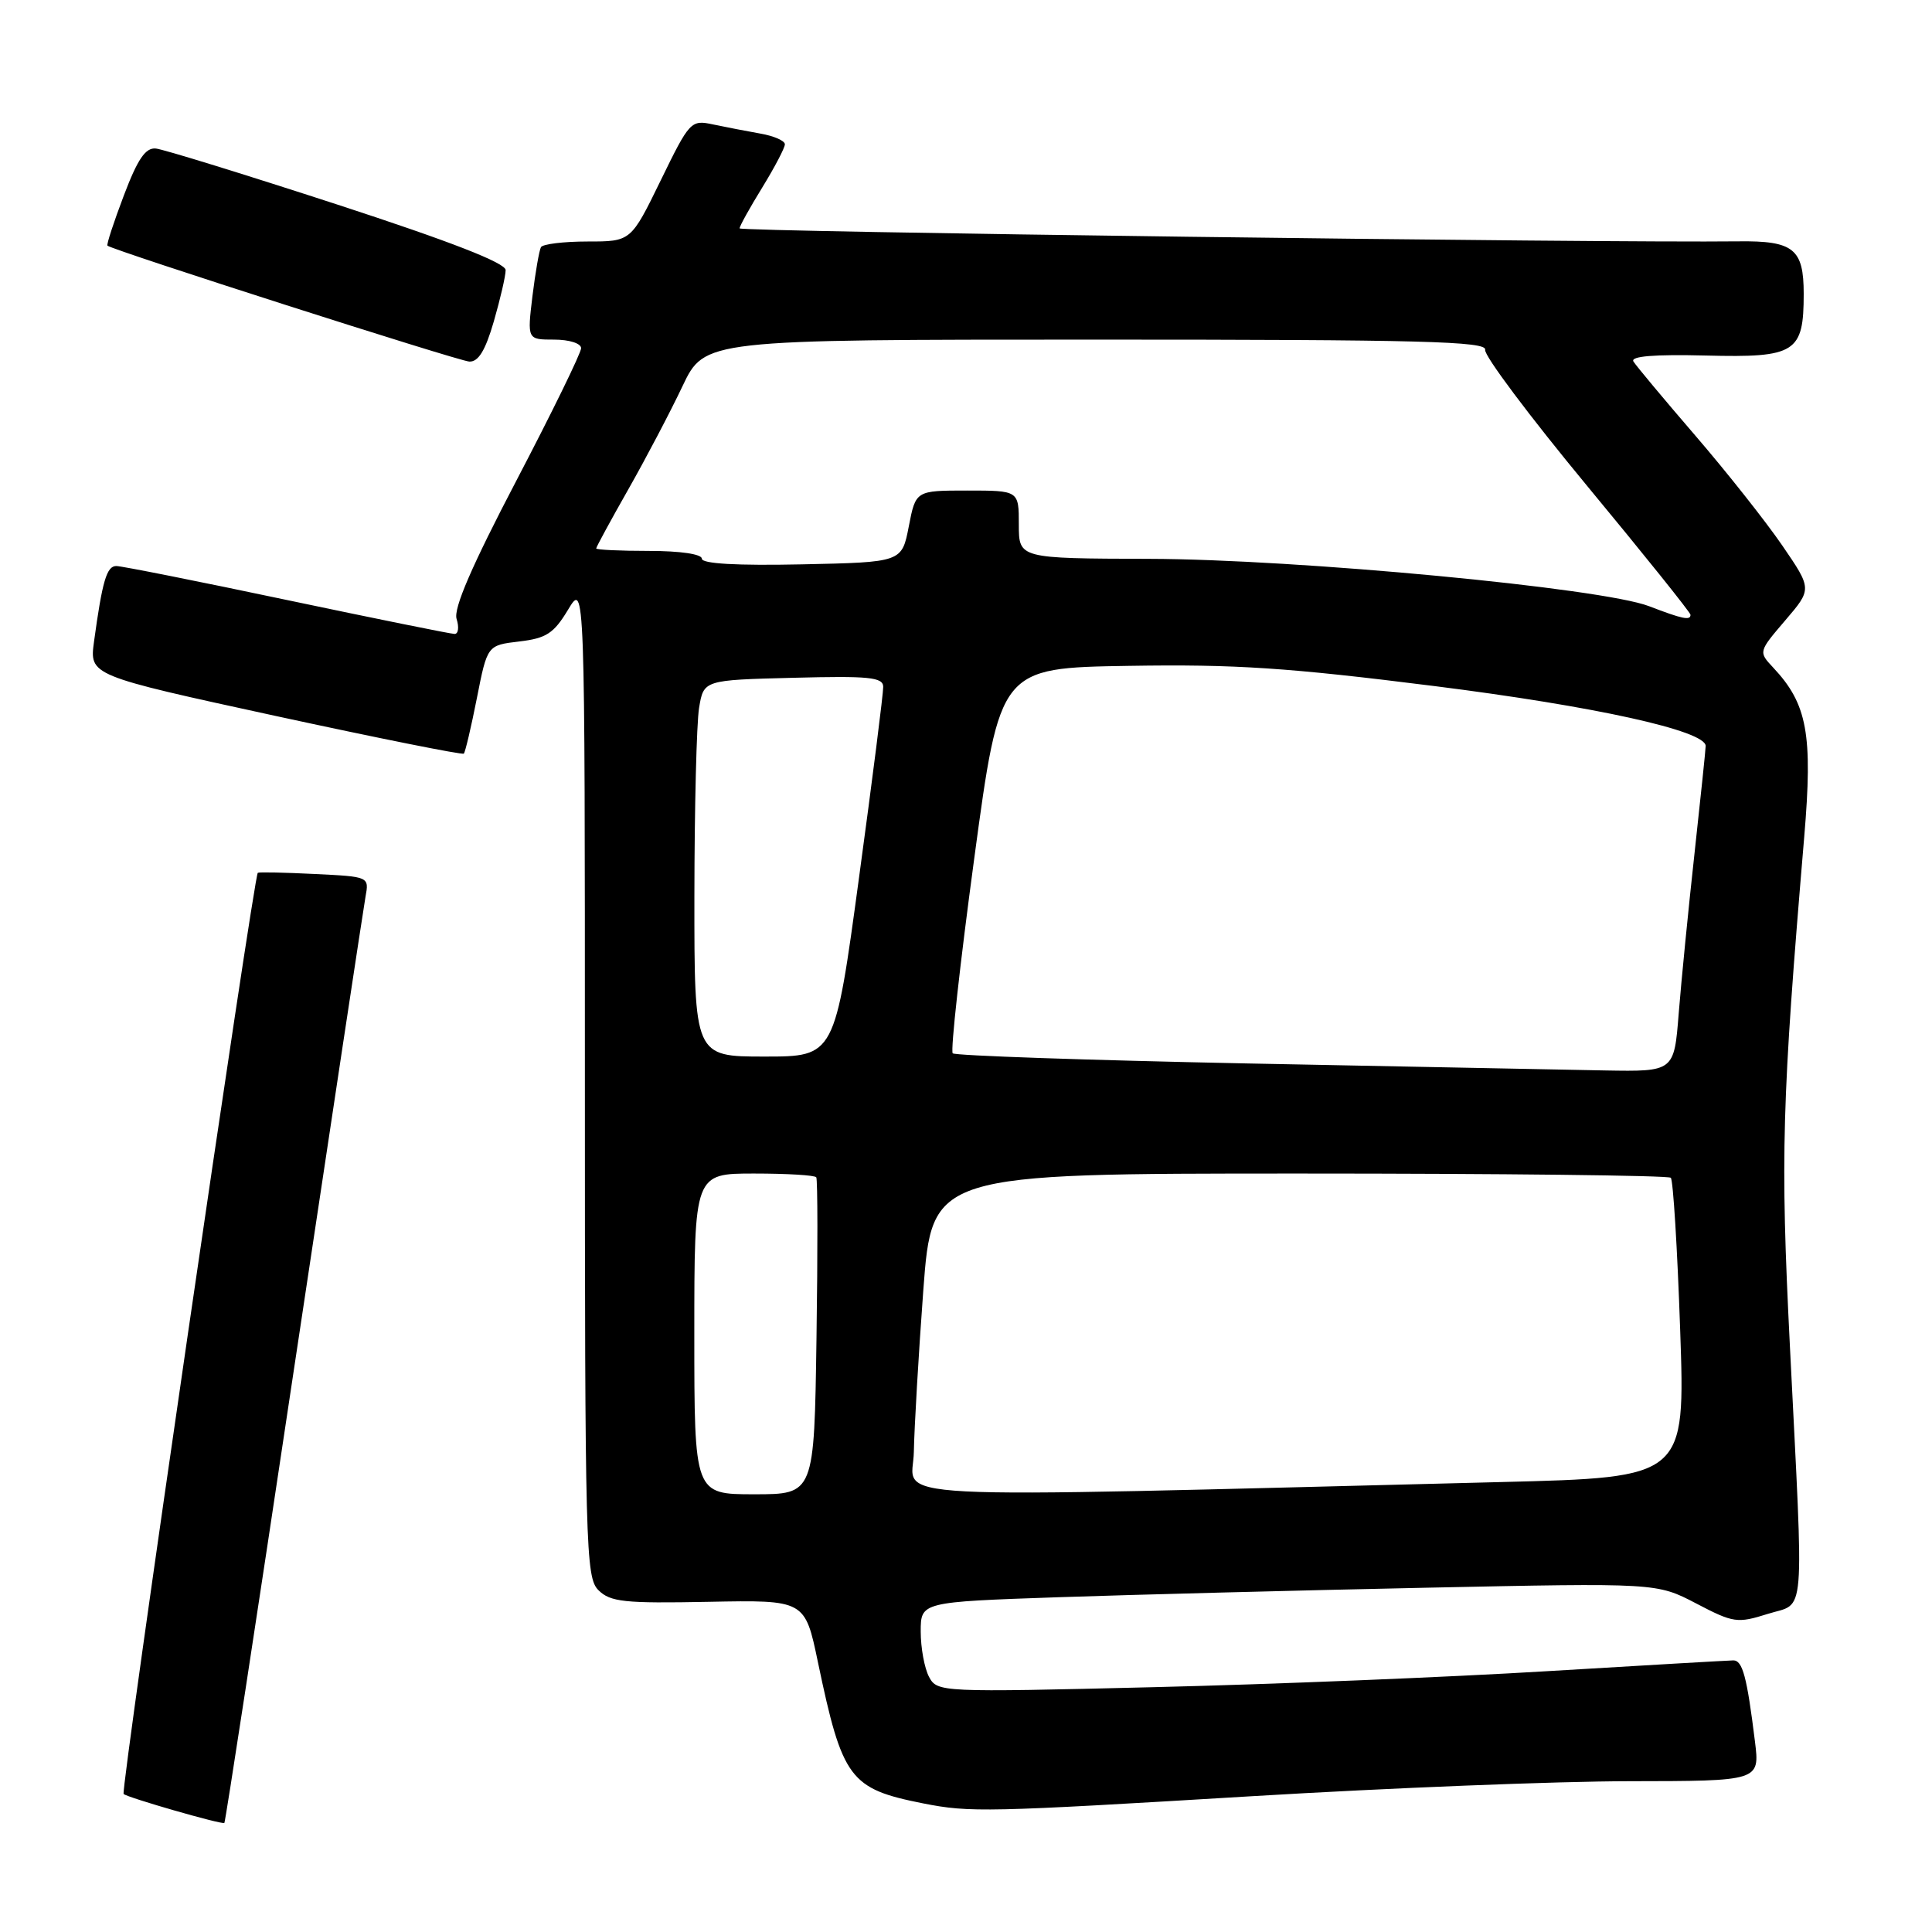 <?xml version="1.0" encoding="UTF-8" standalone="no"?>
<!DOCTYPE svg PUBLIC "-//W3C//DTD SVG 1.1//EN" "http://www.w3.org/Graphics/SVG/1.1/DTD/svg11.dtd" >
<svg xmlns="http://www.w3.org/2000/svg" xmlns:xlink="http://www.w3.org/1999/xlink" version="1.1" viewBox="0 0 256 256">
 <g >
 <path fill="currentColor"
d=" M 38.95 181.44 C 43.90 148.47 48.17 120.30 48.43 118.83 C 48.92 116.16 48.91 116.16 41.71 115.81 C 37.74 115.61 34.35 115.54 34.16 115.65 C 33.64 115.95 15.95 237.29 16.38 237.71 C 16.85 238.18 29.42 241.80 29.73 241.55 C 29.86 241.46 34.01 214.40 38.95 181.44 Z  M 166.00 238.00 C 183.88 236.92 206.30 236.03 215.84 236.02 C 233.19 236.00 233.19 236.00 232.54 230.75 C 231.48 222.17 230.90 220.00 229.67 220.01 C 229.03 220.02 217.93 220.66 205.00 221.44 C 192.07 222.23 168.61 223.18 152.85 223.56 C 124.59 224.25 124.19 224.23 123.10 222.19 C 122.50 221.06 122.00 218.36 122.00 216.20 C 122.00 212.27 122.00 212.27 140.25 211.64 C 150.29 211.30 172.23 210.73 189.02 210.38 C 219.53 209.74 219.53 209.74 224.76 212.47 C 229.69 215.05 230.21 215.12 234.24 213.85 C 239.30 212.25 239.03 215.51 237.17 178.34 C 235.90 153.03 236.09 146.21 239.07 110.88 C 240.22 97.28 239.48 93.27 234.95 88.45 C 233.00 86.37 233.01 86.35 236.55 82.21 C 240.11 78.05 240.11 78.05 236.16 72.28 C 233.98 69.10 228.80 62.55 224.64 57.72 C 220.48 52.89 216.79 48.47 216.44 47.90 C 216.01 47.20 219.16 46.94 226.03 47.11 C 237.94 47.41 239.00 46.74 239.00 38.93 C 239.00 32.97 237.66 31.89 230.34 31.98 C 212.23 32.20 98.00 30.71 98.00 30.26 C 98.00 29.96 99.35 27.53 101.00 24.85 C 102.65 22.16 104.00 19.59 104.00 19.12 C 104.00 18.65 102.54 18.01 100.75 17.70 C 98.96 17.38 96.14 16.84 94.49 16.49 C 91.55 15.86 91.38 16.04 87.54 23.92 C 83.60 32.00 83.60 32.00 77.86 32.00 C 74.70 32.00 71.92 32.34 71.68 32.75 C 71.45 33.16 70.94 36.09 70.55 39.25 C 69.86 45.00 69.86 45.00 73.43 45.00 C 75.43 45.00 77.00 45.50 77.00 46.14 C 77.00 46.76 73.15 54.64 68.44 63.65 C 62.51 74.99 60.07 80.63 60.50 82.01 C 60.85 83.11 60.73 84.00 60.24 84.00 C 59.74 84.00 49.74 81.97 38.00 79.50 C 26.26 77.02 16.10 75.00 15.41 75.00 C 14.14 75.00 13.56 76.96 12.46 85.00 C 11.85 89.50 11.85 89.50 36.49 94.86 C 50.04 97.80 61.28 100.05 61.46 99.86 C 61.65 99.66 62.43 96.35 63.19 92.50 C 64.57 85.50 64.57 85.50 68.80 85.00 C 72.39 84.58 73.38 83.93 75.27 80.79 C 77.50 77.08 77.50 77.08 77.50 143.00 C 77.50 205.14 77.60 209.03 79.30 210.71 C 80.87 212.27 82.73 212.47 93.88 212.25 C 106.66 212.00 106.66 212.00 108.38 220.25 C 111.62 235.74 112.59 237.03 122.33 238.96 C 128.52 240.18 130.64 240.13 166.00 238.00 Z  M 65.43 42.60 C 66.29 39.62 67.00 36.56 67.00 35.79 C 67.00 34.84 59.73 32.01 44.74 27.12 C 32.49 23.13 21.65 19.78 20.65 19.68 C 19.28 19.54 18.24 21.07 16.41 25.90 C 15.07 29.43 14.09 32.42 14.24 32.55 C 14.90 33.15 60.69 47.82 62.18 47.91 C 63.38 47.97 64.31 46.46 65.43 42.60 Z  M 92.00 176.75 C 92.00 155.50 92.00 155.50 99.92 155.50 C 104.27 155.50 107.98 155.72 108.16 156.00 C 108.35 156.28 108.36 165.84 108.19 177.25 C 107.89 198.00 107.89 198.00 99.94 198.00 C 92.00 198.00 92.00 198.00 92.00 176.75 Z  M 121.09 192.36 C 121.15 189.14 121.71 179.53 122.34 171.00 C 123.50 155.50 123.50 155.50 172.17 155.50 C 198.93 155.50 221.09 155.75 221.39 156.06 C 221.70 156.37 222.26 165.43 222.63 176.19 C 223.31 195.77 223.31 195.77 198.90 196.38 C 113.62 198.51 120.99 198.89 121.09 192.36 Z  M 165.15 140.91 C 144.06 140.48 126.55 139.88 126.24 139.57 C 125.93 139.26 127.21 127.65 129.09 113.76 C 132.50 88.50 132.50 88.50 149.58 88.23 C 163.70 88.00 170.71 88.47 190.08 90.91 C 211.34 93.59 225.98 96.82 226.01 98.84 C 226.02 99.20 225.35 105.58 224.54 113.00 C 223.72 120.42 222.78 129.99 222.44 134.25 C 221.83 142.00 221.83 142.00 212.66 141.84 C 207.62 141.75 186.24 141.33 165.15 140.91 Z  M 92.01 118.75 C 92.02 107.06 92.30 95.84 92.63 93.81 C 93.24 90.11 93.24 90.11 105.12 89.81 C 115.14 89.55 117.01 89.73 117.03 91.00 C 117.05 91.83 115.61 103.19 113.83 116.25 C 110.61 140.00 110.61 140.00 101.30 140.00 C 92.00 140.00 92.00 140.00 92.01 118.75 Z  M 218.50 80.32 C 212.26 77.92 171.99 74.10 152.25 74.05 C 135.00 74.00 135.00 74.00 135.00 69.50 C 135.00 65.00 135.00 65.00 128.17 65.00 C 121.34 65.00 121.34 65.00 120.42 69.75 C 119.50 74.50 119.50 74.50 106.25 74.78 C 97.65 74.96 93.00 74.70 93.00 74.03 C 93.00 73.42 90.13 73.00 86.00 73.00 C 82.15 73.00 79.00 72.85 79.00 72.67 C 79.00 72.49 80.91 68.97 83.25 64.85 C 85.59 60.73 88.82 54.58 90.43 51.18 C 93.37 45.00 93.37 45.00 145.23 45.00 C 188.30 45.00 197.04 45.23 196.79 46.35 C 196.63 47.10 202.69 55.18 210.25 64.32 C 217.81 73.45 224.00 81.17 224.00 81.46 C 224.00 82.25 222.95 82.03 218.50 80.32 Z "/>
</g>
</svg>